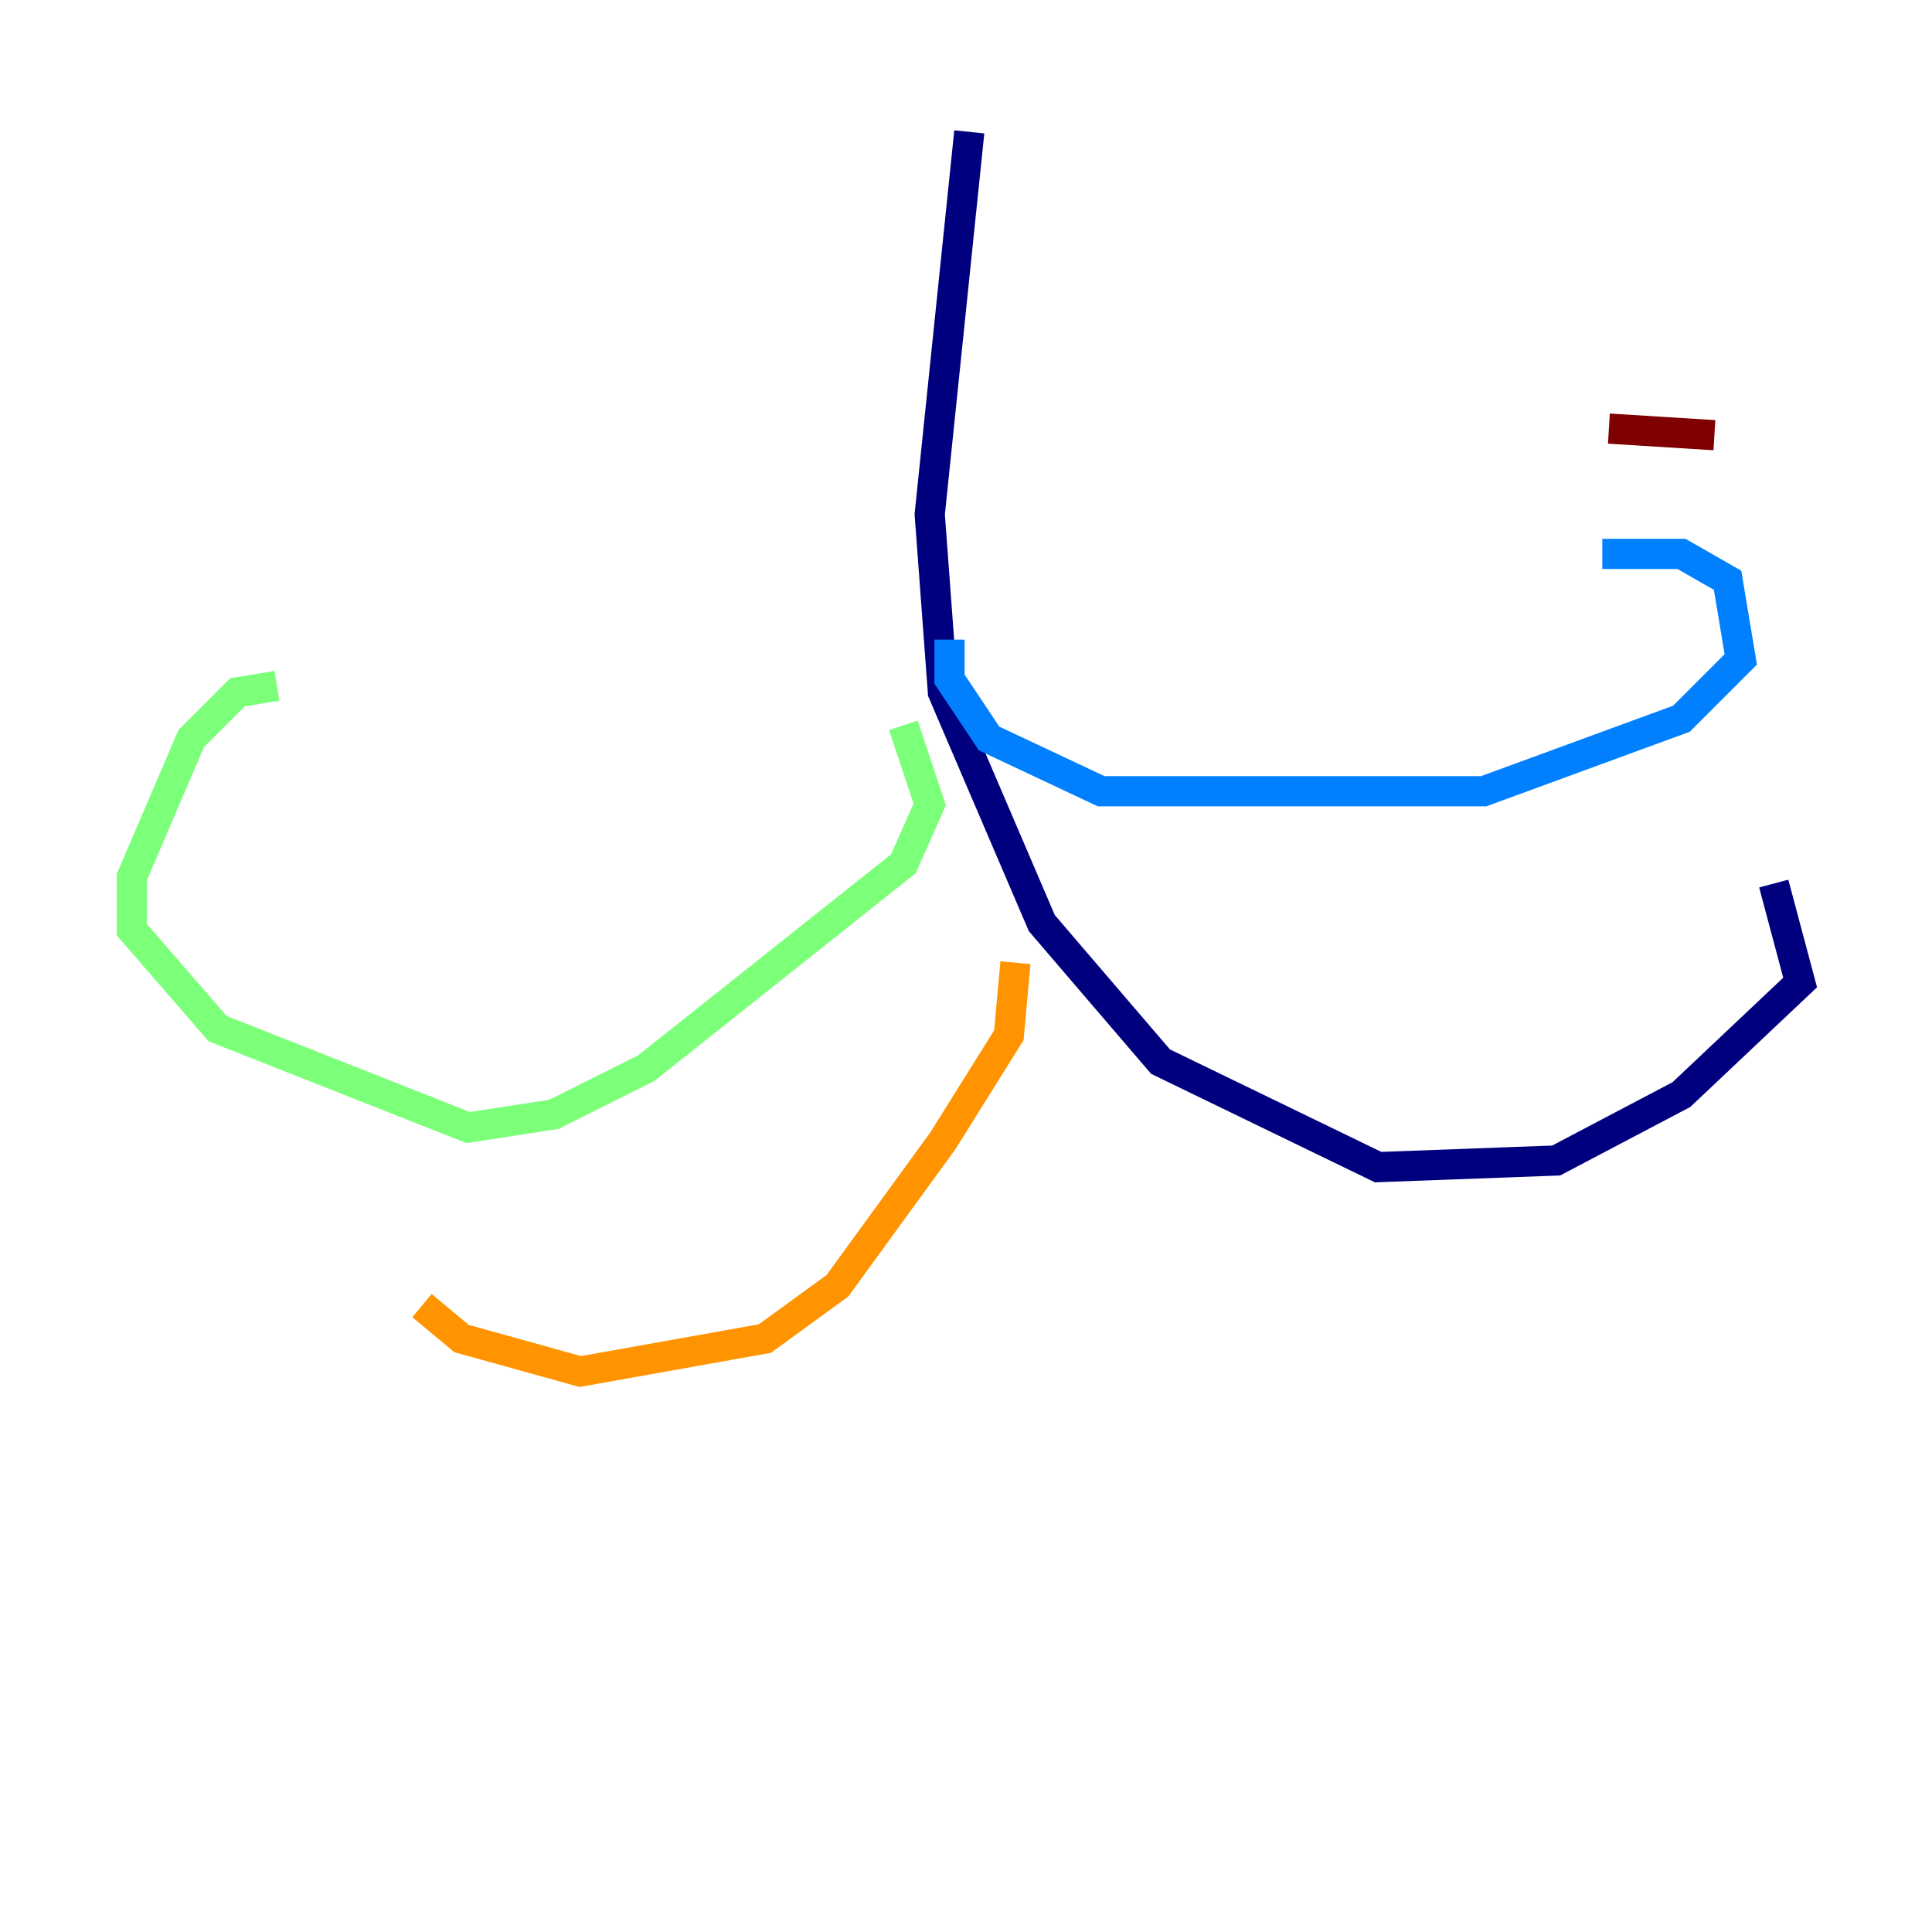 <?xml version="1.0" encoding="utf-8" ?>
<svg baseProfile="tiny" height="128" version="1.2" viewBox="0,0,128,128" width="128" xmlns="http://www.w3.org/2000/svg" xmlns:ev="http://www.w3.org/2001/xml-events" xmlns:xlink="http://www.w3.org/1999/xlink"><defs /><polyline fill="none" points="64.218,8.737 61.597,34.075 62.471,45.87 69.024,61.16 76.887,70.335 91.304,77.324 103.099,76.887 111.399,72.519 119.263,65.092 117.515,58.539" stroke="#00007f" stroke-width="2" /><polyline fill="none" points="62.908,42.375 62.908,44.997 65.529,48.928 72.956,52.423 98.293,52.423 111.399,47.618 115.331,43.686 114.457,38.444 111.399,36.696 106.157,36.696" stroke="#0080ff" stroke-width="2" /><polyline fill="none" points="59.85,48.055 61.597,53.297 59.85,57.229 42.812,70.771 36.696,73.829 31.017,74.703 14.416,68.15 8.737,61.597 8.737,58.102 12.669,48.928 15.727,45.87 18.348,45.433" stroke="#7cff79" stroke-width="2" /><polyline fill="none" points="67.276,63.782 66.84,68.587 62.471,75.577 55.481,85.188 50.676,88.683 38.444,90.867 30.58,88.683 27.959,86.498" stroke="#ff9400" stroke-width="2" /><polyline fill="none" points="113.584,28.833 106.594,28.396" stroke="#7f0000" stroke-width="2" /></svg>